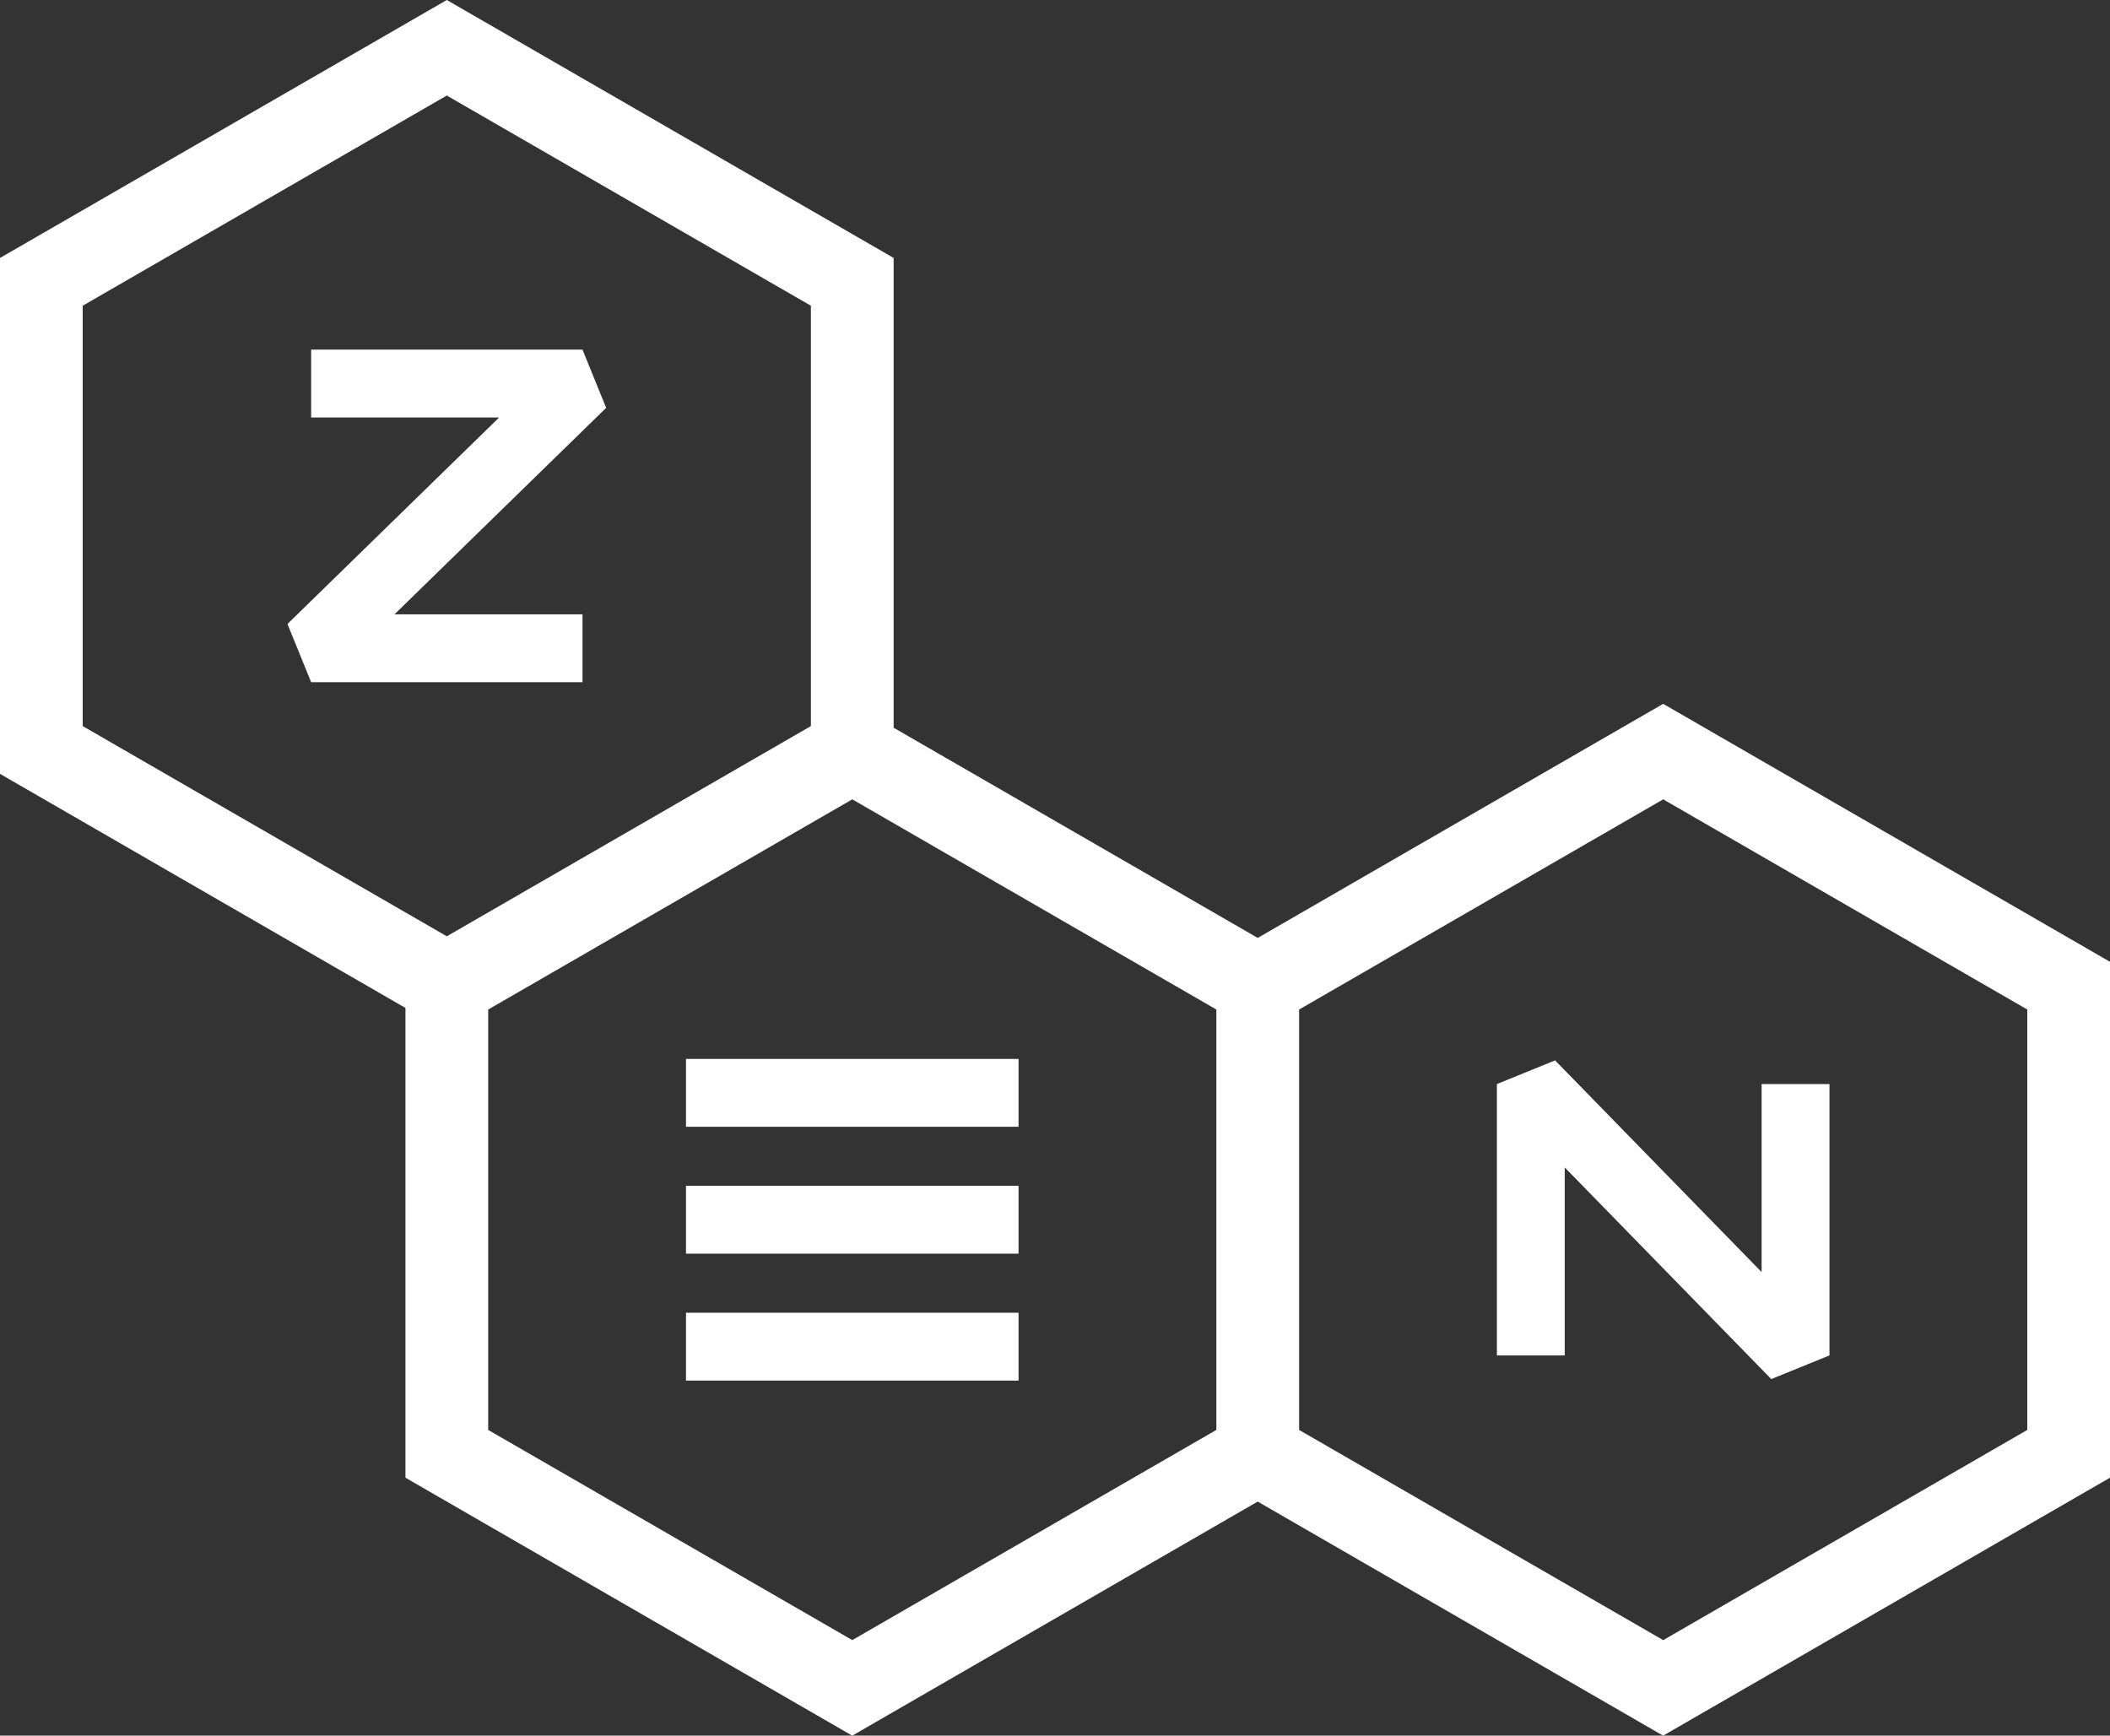 <?xml version="1.0" encoding="utf-8"?>
<!-- Generator: Adobe Illustrator 17.1.0, SVG Export Plug-In . SVG Version: 6.00 Build 0)  -->
<!DOCTYPE svg PUBLIC "-//W3C//DTD SVG 1.1//EN" "http://www.w3.org/Graphics/SVG/1.1/DTD/svg11.dtd">
<svg version="1.1" id="Layer_1" xmlns="http://www.w3.org/2000/svg" xmlns:xlink="http://www.w3.org/1999/xlink" x="0px" y="0px"
	 viewBox="0 0 68.82 56.613" enable-background="new 0 0 68.82 56.613" xml:space="preserve">
<rect x="0" y="0" width="68.82" height="56.613" fill="#333333" stroke="none"/>
<g>
	<path fill="#FFFFFF" d="M54.246,22.958l-13.224,7.635l-11.875-6.856V8.414L14.573,0L0,8.414v16.828l13.224,7.635V48.2l14.573,8.414
		l13.224-7.635l13.224,7.635L68.82,48.2V31.372L54.246,22.958z M2.698,9.972l11.875-6.856l11.875,6.856v13.712L14.573,30.54
		L2.698,23.684V9.972z M15.923,46.642V32.929l11.875-6.856l11.875,6.856v13.712l-11.875,6.856L15.923,46.642z M66.122,46.642
		l-11.875,6.856l-11.875-6.856V32.929l11.875-6.856l11.875,6.856V46.642z"/>
	<polygon fill="#FFFFFF" points="18.999,20.039 12.866,20.039 19.771,13.303 18.999,11.404 10.148,11.404 10.148,13.617 
		16.28,13.617 9.376,20.353 10.148,22.251 18.999,22.251 	"/>
	<polygon fill="#FFFFFF" points="48.823,35.36 48.823,44.211 51.035,44.211 51.035,38.079 57.772,44.983 59.67,44.211 59.67,35.36 
		57.457,35.36 57.457,41.493 50.721,34.588 	"/>
	<rect x="22.374" y="42.819" fill="#FFFFFF" width="10.847" height="2.213"/>
	<rect x="22.374" y="34.54" fill="#FFFFFF" width="10.847" height="2.213"/>
	<rect x="22.374" y="38.679" fill="#FFFFFF" width="10.847" height="2.213"/>
</g>
</svg>
